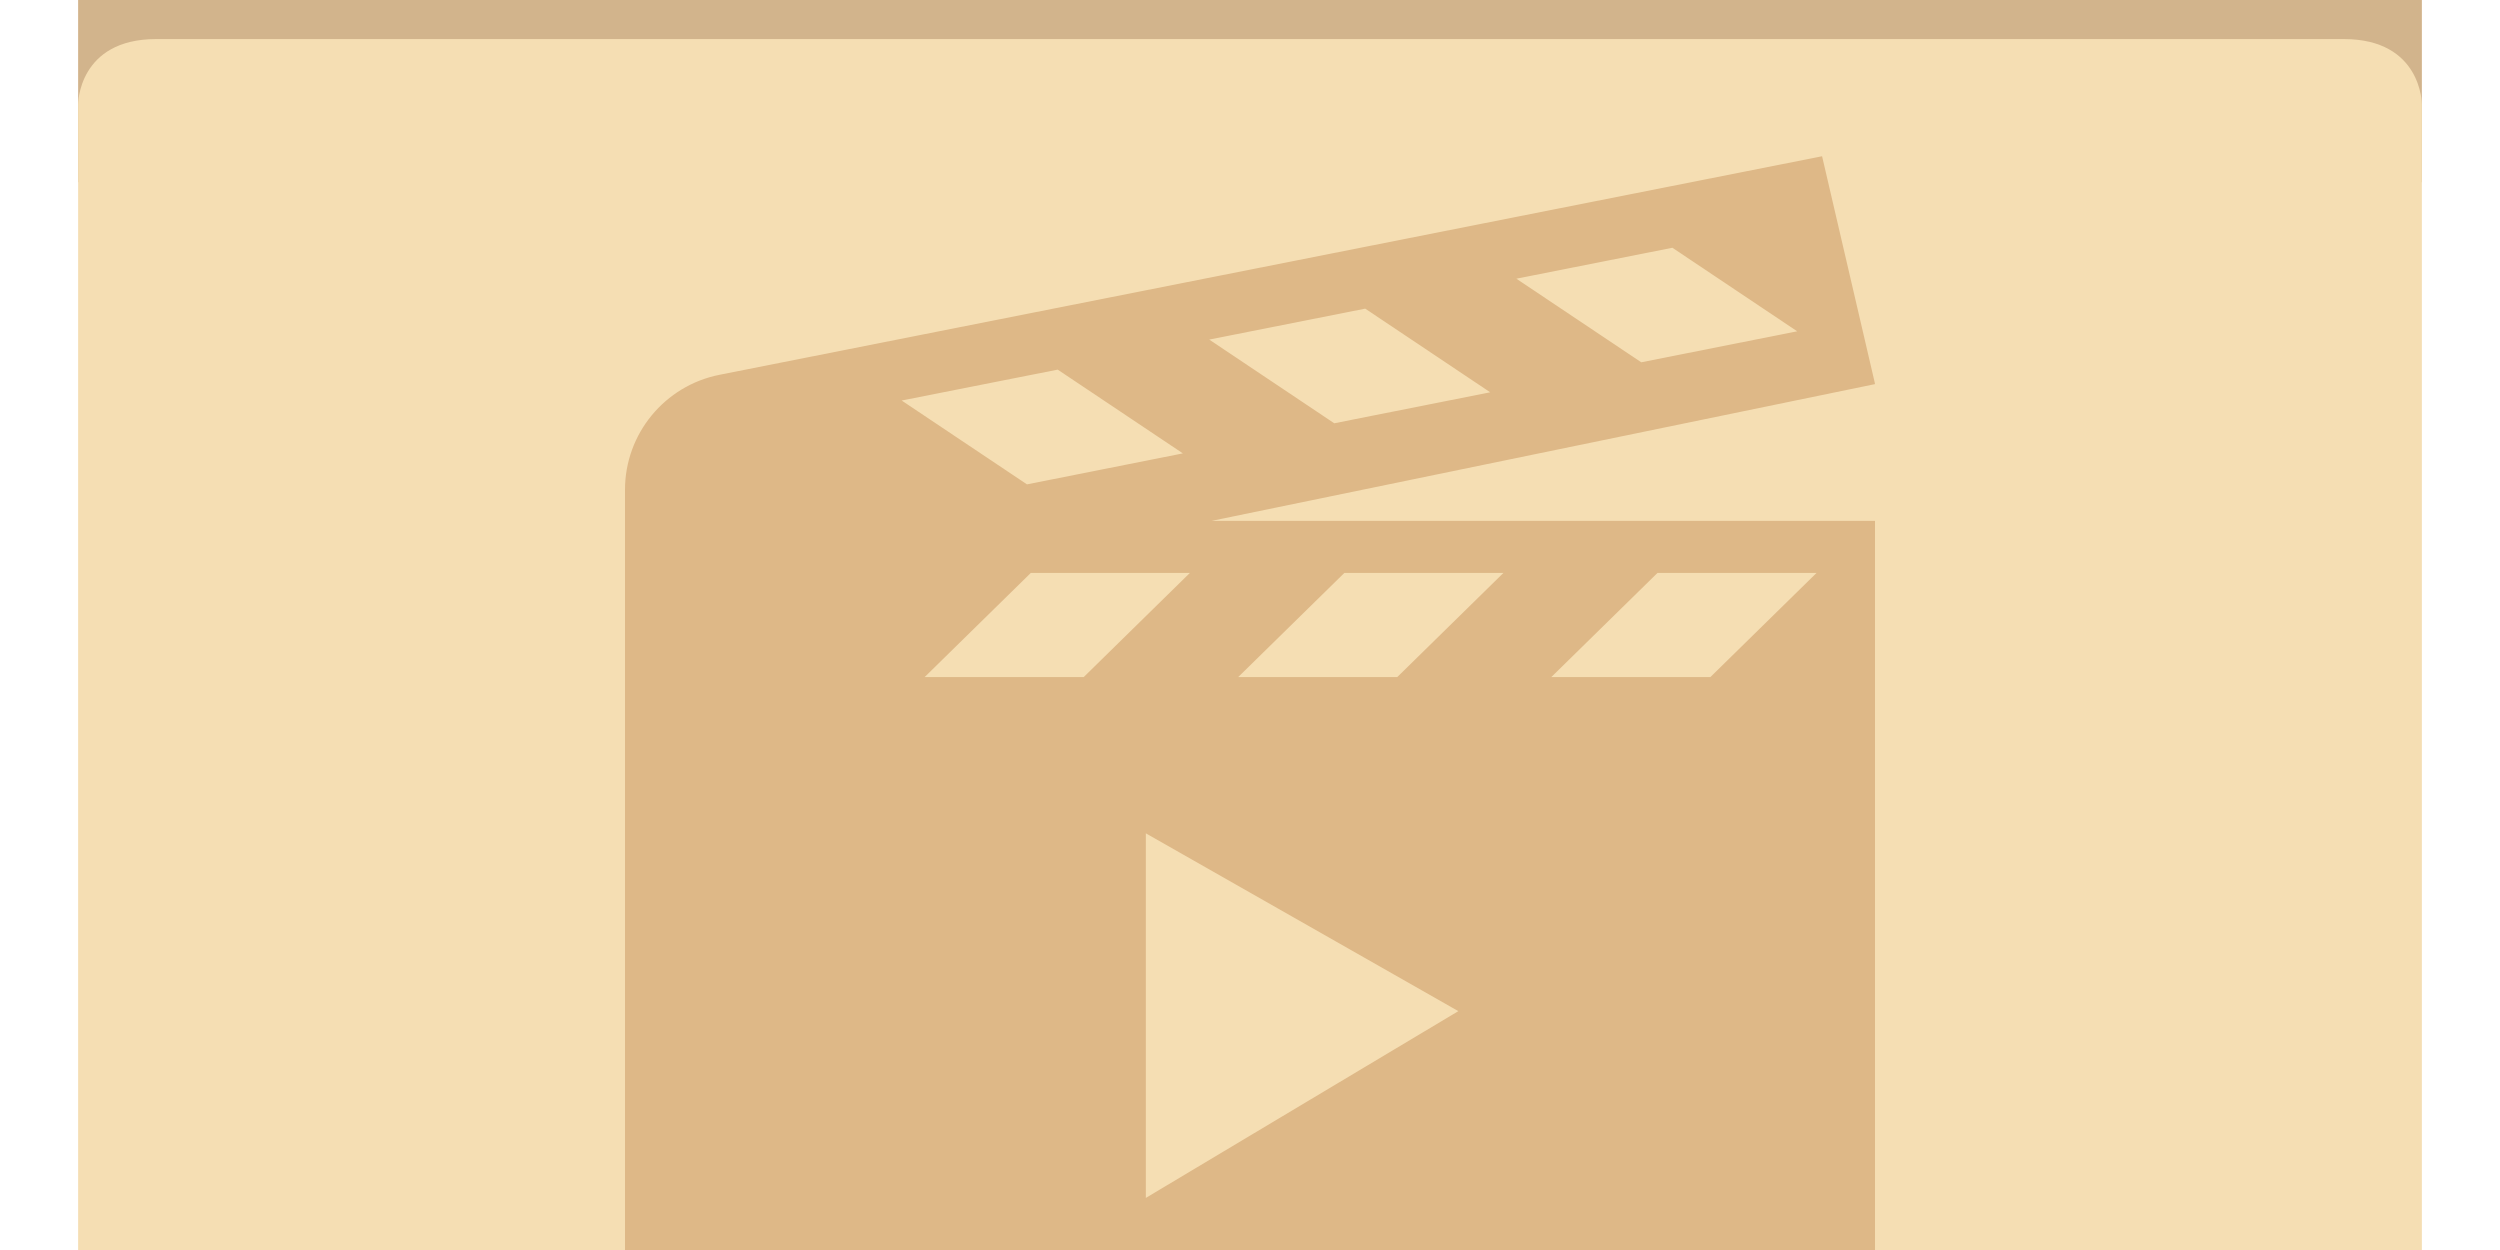 <svg 
	id="videos-empty-icon" 
	xmlns:svg="http://www.w3.org/2000/svg" 
	xmlns="http://www.w3.org/2000/svg" 
	viewBox="0 16 48 24">
	
	<style>
		.folder-top {
			fill: tan;
		}
		.folder-body {
			fill: wheat;
		}
		.folder-icon {
			fill: burlywood;
		}
	</style>

	<g class="folder-top" transform="translate(0 1.5)">
		<path d="M 43.5,11.5 H 21 L 16.5,7 h -12 c -3,0 -3,0 -3,3 v 8 h 45 v -3.5 c 0,0 0,-3 -3,-3 z" />
	</g>

	<g class="folder-body">
		<path id="folder-cover" d="M 3,16.75 C 1.5,16.75 1.5,18 1.5,18 v 25.75 c 0,2.25 0,2 3,2 h 39 c 3,0 3,0.25 3,-2 V 18 c 0,0 0,-1.25 -1.5,-1.25 z" />
	</g>
	
	<g class="folder-icon" transform="translate(12 19)">
		<path d="M11.266 7l12.734-2.625-.008-.042-1.008-4.333-21.169 4.196c-1.054.209-1.815 1.134-1.815 2.207v14.597c0 1.657 1.343 3 3 3h18c1.657 0 3-1.343 3-3v-14h-12.734zm8.844-5.243l2.396 1.604-2.994.595-2.398-1.605 2.996-.594zm-5.898 1.169l2.4 1.606-2.994.595-2.401-1.607 2.995-.594zm-5.904 1.171l2.403 1.608-2.993.595-2.406-1.61 2.996-.593zm-2.555 5.903l2.039-2h3.054l-2.039 2h-3.054zm4.247 10v-7l6 3.414-6 3.586zm4.827-10h-3.054l2.039-2h3.054l-2.039 2zm6.012 0h-3.054l2.039-2h3.054l-2.039 2z" />
	</g>
</svg>